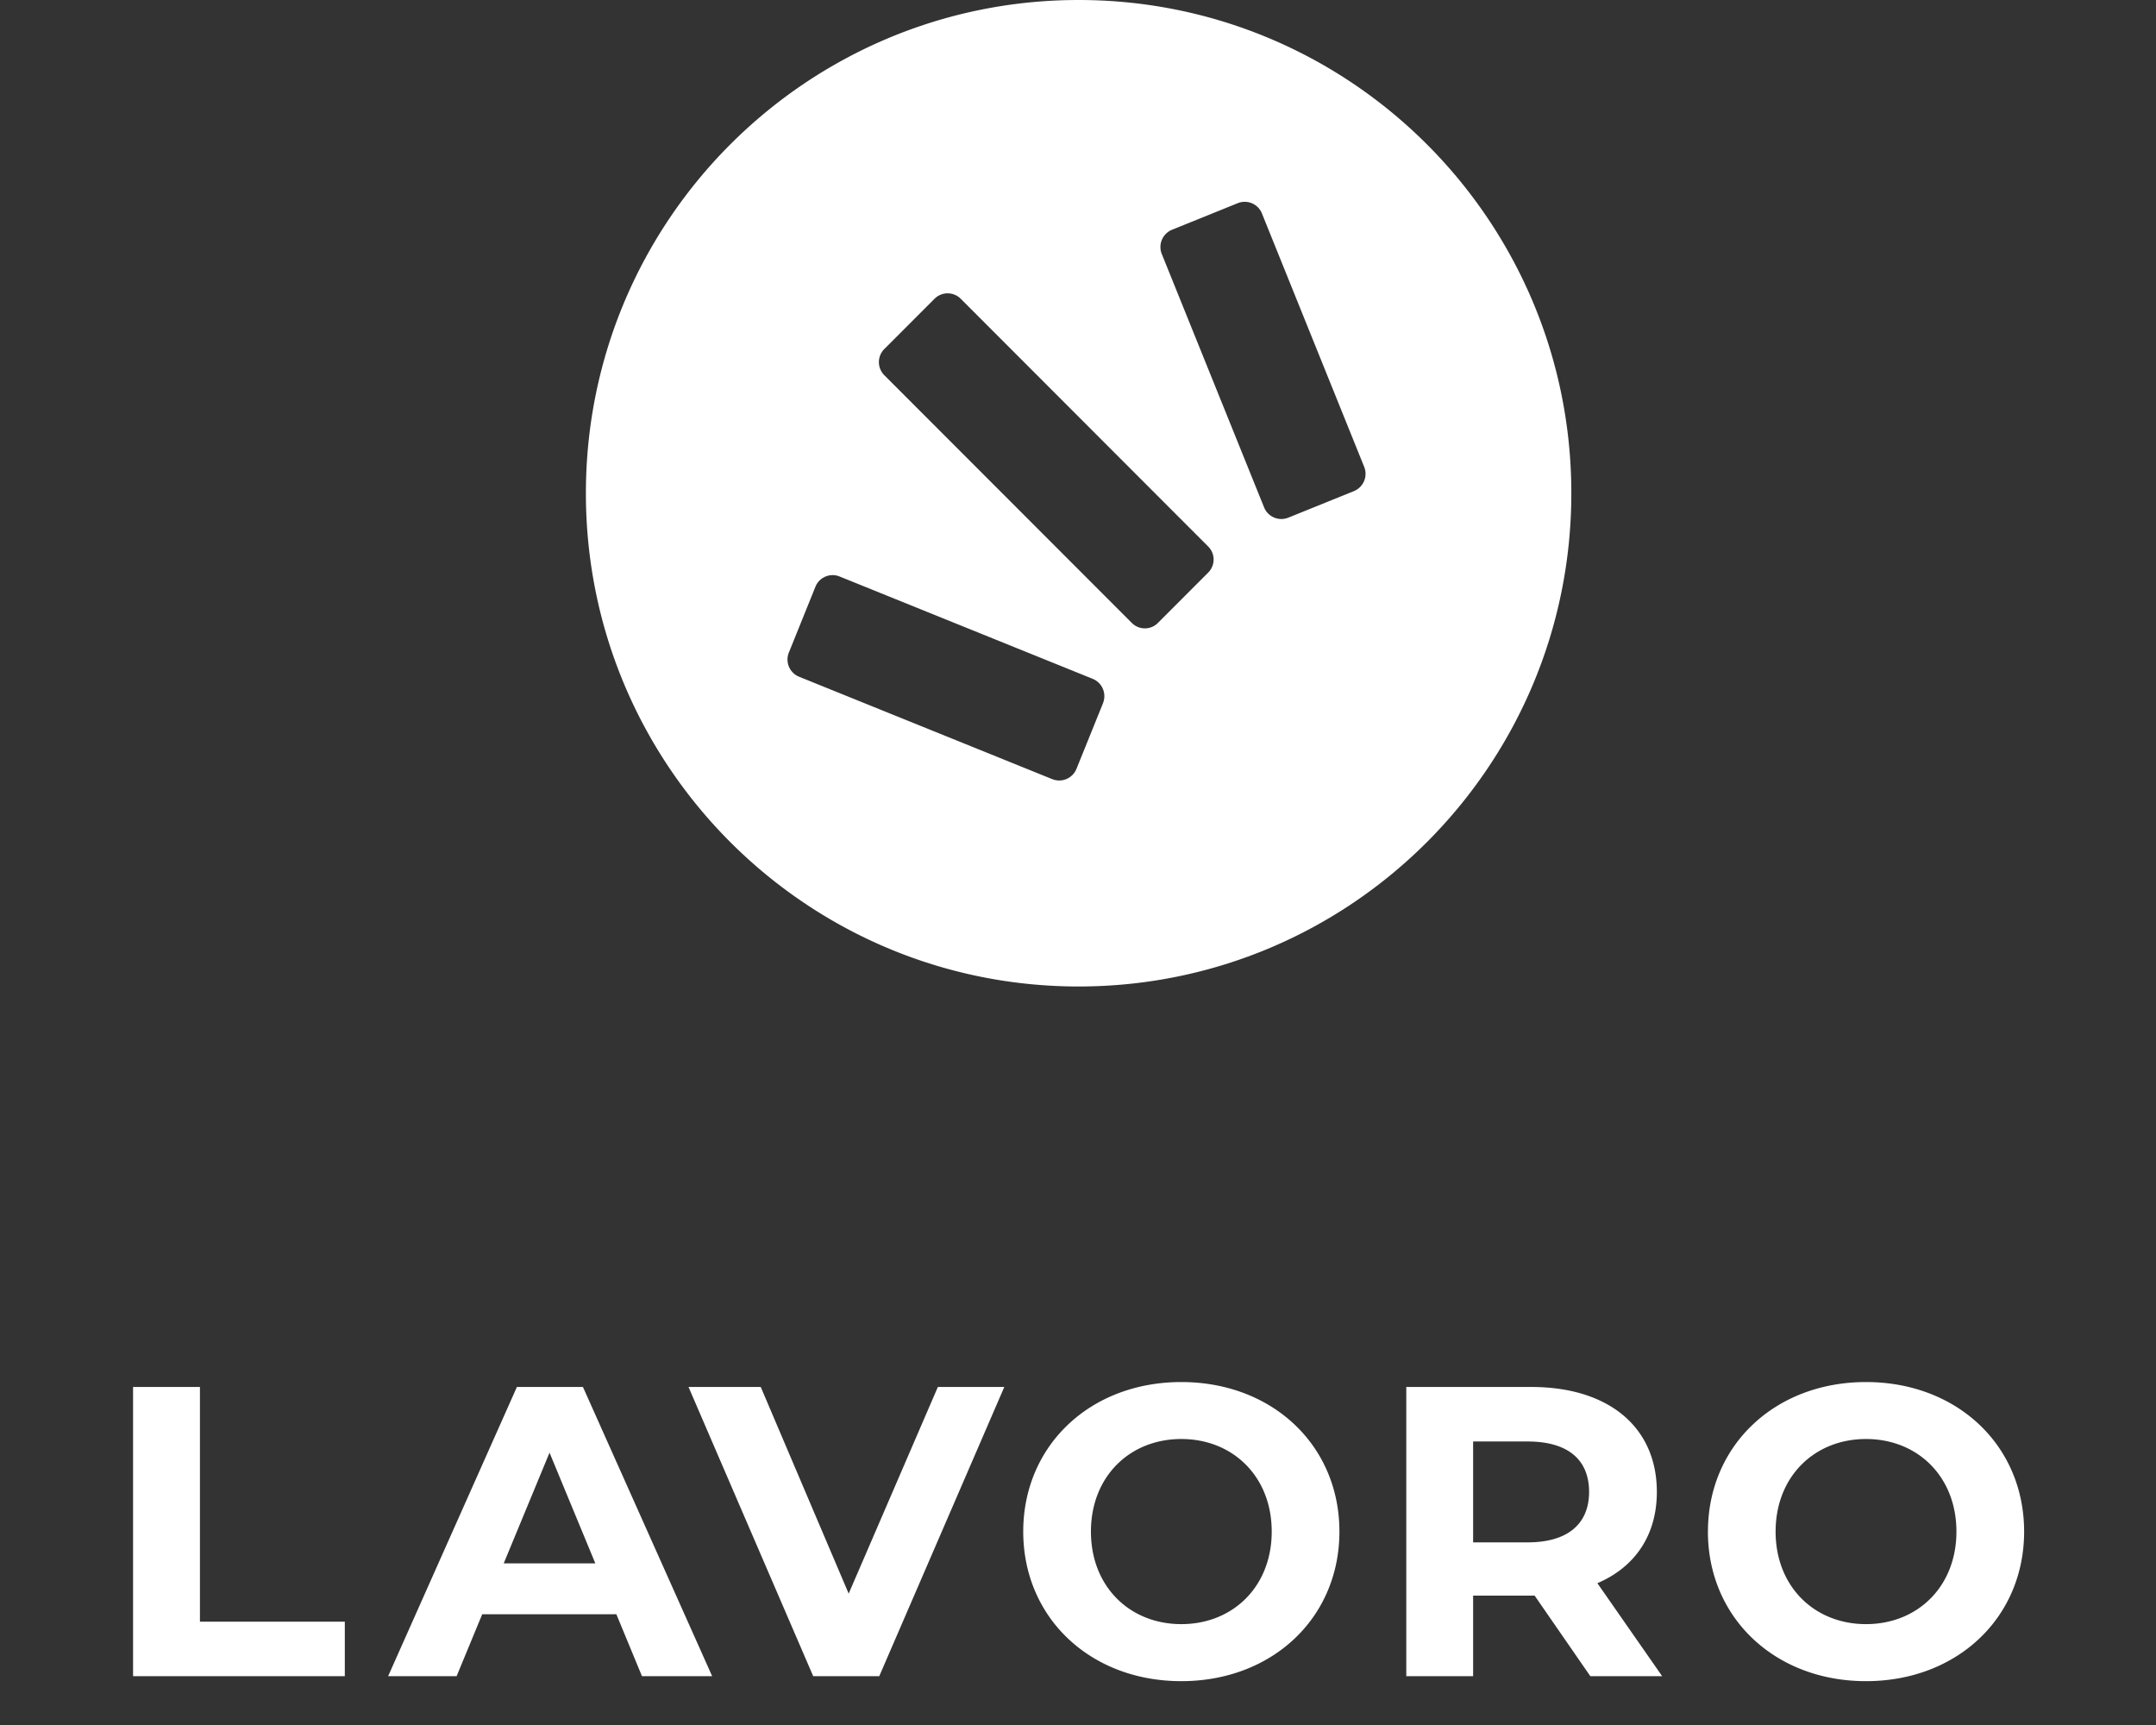 <svg width="60" height="48" xmlns="http://www.w3.org/2000/svg"><rect width="100%" height="100%" fill="#333333" stroke="none"/><path d="M3.703 38.594h1.861v6.531h4.032v1.517H3.703v-8.048zm10.682 0h1.838l3.596 8.048h-1.953l-.713-1.724H13.42l-.713 1.724h-1.906l3.584-8.048zm.908 1.828l-1.275 3.081h2.55l-1.275-3.081zM26.1 38.594h1.849l-3.48 8.048h-1.838l-3.47-8.048h2.01l2.447 5.75 2.482-5.75zm9.291 4.024c0-1.53-1.08-2.576-2.516-2.576s-2.515 1.046-2.515 2.576 1.08 2.575 2.515 2.575c1.437 0 2.516-1.046 2.516-2.575zm-6.915 0c0-2.391 1.86-4.161 4.399-4.161 2.528 0 4.4 1.757 4.4 4.161 0 2.403-1.872 4.162-4.4 4.162-2.538 0-4.399-1.77-4.399-4.162zm14.036-2.507h-1.516v2.807h1.516c1.137 0 1.711-.53 1.711-1.404 0-.885-.574-1.403-1.711-1.403zm1.746 6.531L42.708 44.4H40.996v2.242h-1.86v-8.048h3.48c2.148 0 3.493 1.115 3.493 2.92 0 1.207-.61 2.093-1.655 2.54l1.803 2.588h-1.998zm10.188-4.024c0-1.53-1.08-2.576-2.516-2.576s-2.516 1.046-2.516 2.576 1.08 2.575 2.516 2.575 2.516-1.046 2.516-2.575zm-6.915 0c0-2.391 1.86-4.161 4.399-4.161 2.527 0 4.4 1.757 4.4 4.161 0 2.403-1.873 4.162-4.4 4.162-2.539 0-4.4-1.77-4.4-4.162zM37.68 13.665a.519.519 0 00.285-.673l-2.847-7.054a.516.516 0 00-.671-.285l-1.83.74a.519.519 0 00-.286.673l2.848 7.053a.518.518 0 00.672.286l1.83-.74zm-4.056 2.267c.2-.2.2-.525 0-.724l-6.89-6.897a.515.515 0 00-.724 0l-1.402 1.403a.516.516 0 000 .725l6.891 6.896c.199.2.525.2.724 0l1.401-1.403zm-2.928 3.632a.52.52 0 00-.285-.674l-7.047-2.849a.516.516 0 00-.671.285l-.74 1.833a.517.517 0 00.285.672l7.047 2.85a.518.518 0 00.672-.286l.74-1.83zM30.018 0c7.573 0 13.711 6.145 13.711 13.725S37.591 27.45 30.018 27.45c-7.574 0-13.713-6.144-13.713-13.724S22.445 0 30.018 0z" fill="#FFF" fill-rule="evenodd"/></svg>